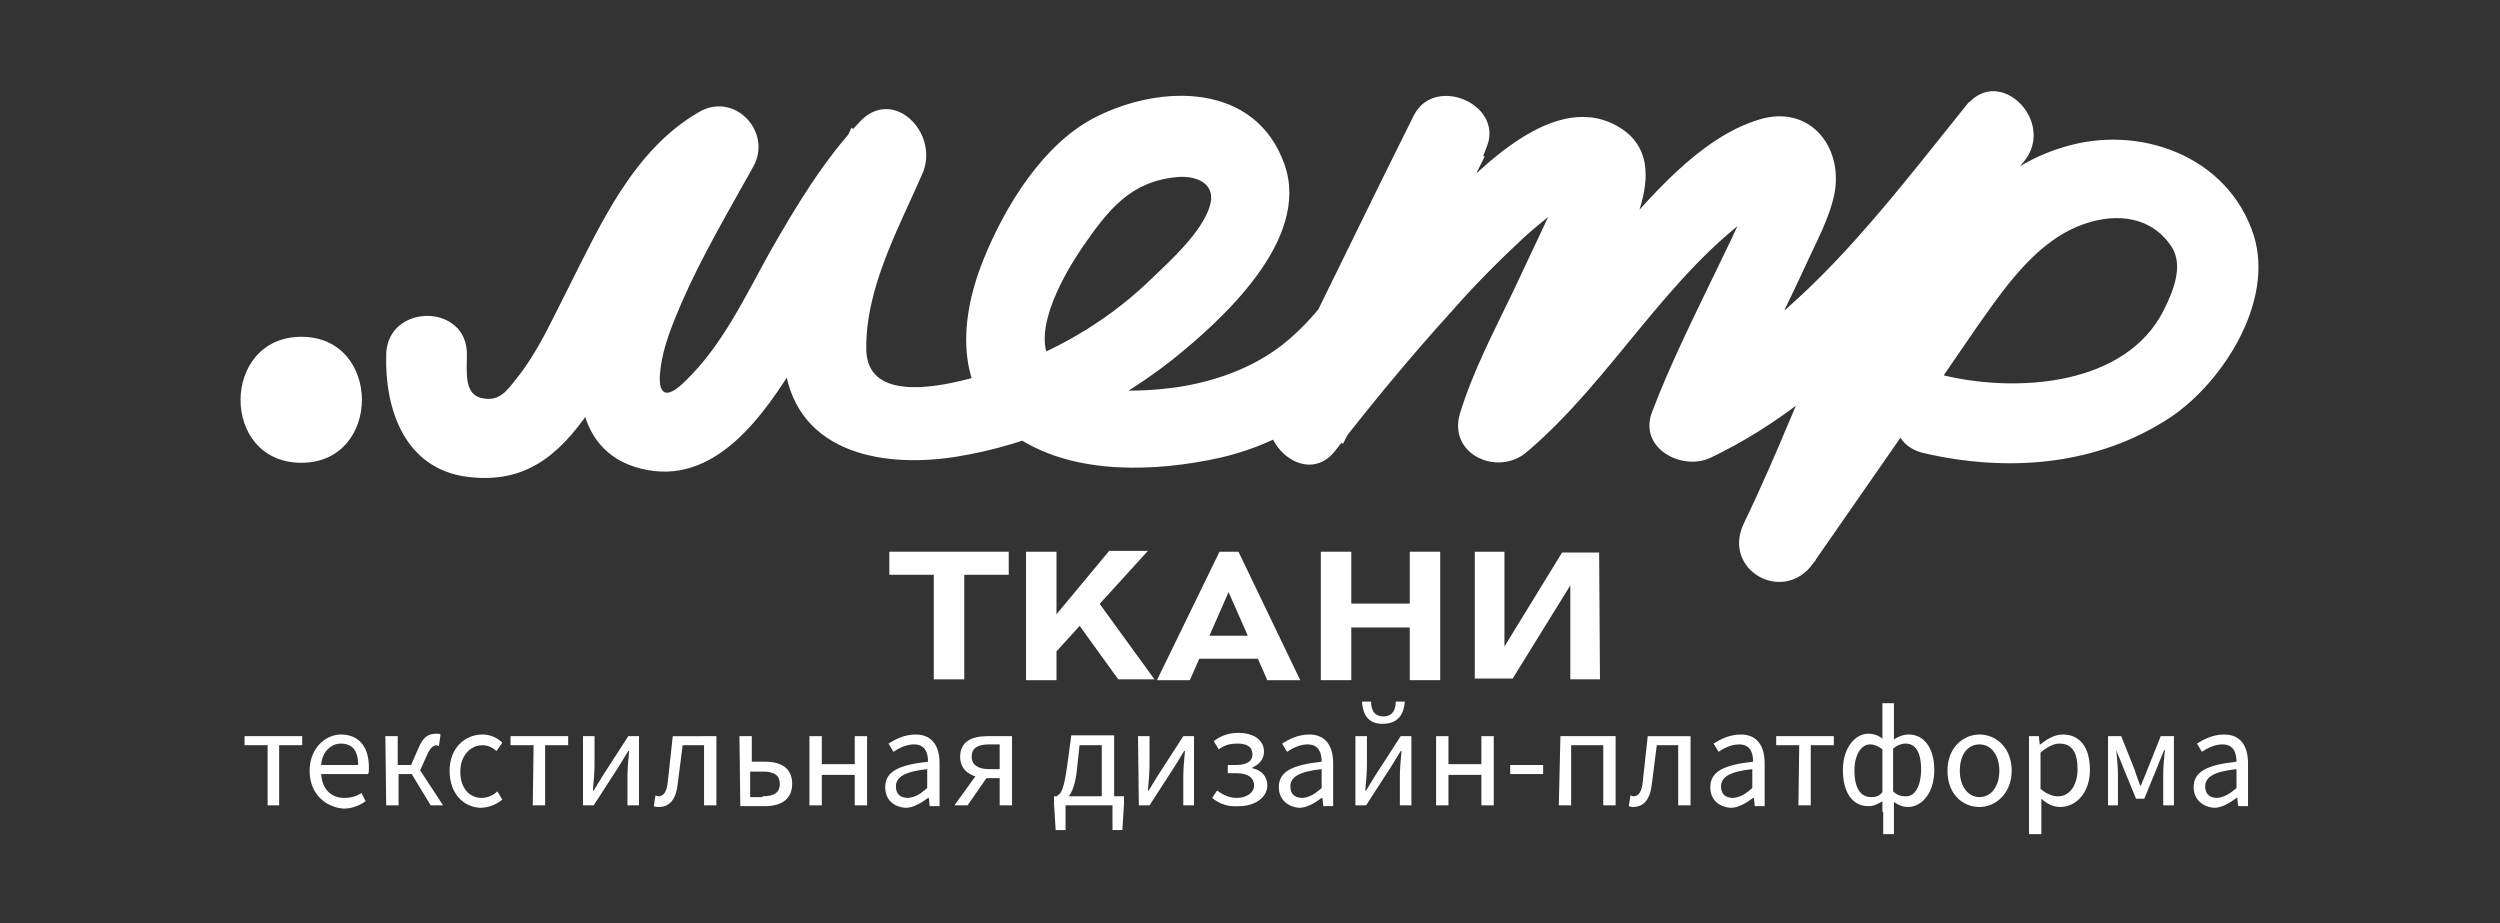 <?xml version="1.0" encoding="utf-8"?>
<!-- Generator: Adobe Illustrator 26.2.1, SVG Export Plug-In . SVG Version: 6.00 Build 0)  -->
<svg version="1.1" id="Слой_1" xmlns="http://www.w3.org/2000/svg" xmlns:xlink="http://www.w3.org/1999/xlink" x="0px" y="0px"
	 viewBox="0 0 303.6 112.1" style="enable-background:new 0 0 303.6 112.1;" xml:space="preserve">
<rect x="0" y="0" width="303.6" height="112.1" fill="#333333" stroke="none"/>
<style type="text/css">
	.st0{fill:#FFFFFF;}
</style>
<g>
	<g>
		<g>
			<path class="st0" d="M108,67h14.5v2.8H108V67z M113.4,68.2h3.7v14.3h-3.7V68.2z"/>
			<path class="st0" d="M124.6,67h3.7v15.6h-3.7V67z M126.8,76.4l7.9-9.5h4.7l-12.1,13.3L126.8,76.4z M130.1,74.6l3.2-1.6l6.9,9.5
				h-4.4L130.1,74.6z"/>
			<path class="st0" d="M148.1,67h2.3l7.5,15.6h-4l-4.7-10.7l-4.7,10.7h-4L148.1,67z M144.1,77.2h10.4V80h-10.4V77.2z"/>
			<path class="st0" d="M160.4,67h3.7v15.6h-3.7V67z M162.1,73.3h11.5v2.9h-11.5V73.3z M171.2,67h3.7v15.6h-3.7V67z"/>
			<path class="st0" d="M194.3,82.5h-3.6V70.4l0.3,0.2l-7.3,11.8h-4.6V67h3.6v12.2l-0.3-0.2l7.3-11.9h4.5L194.3,82.5L194.3,82.5z"/>
		</g>
		<g>
			<path class="st0" d="M46.9,43c-0.2,6.8,2.3,13.9,9.8,14.9c7,0.9,11.1-2.5,14.9-8c3.3-4.8,5.6-10.1,8.2-15.2
				c2.4-4.7,5-10.1,9.7-12.9c-2.2-2.2-4.4-4.4-6.6-6.6c-4,7.3-8.5,14.6-11.1,22.6c-2.3,6.9-2.7,16.9,6,19.1c9,2.3,15-6.5,19.1-13.2
				c4.6-7.5,8-15.8,14.1-22.3c-2.5-1.9-5.1-3.9-7.6-5.9c-3.9,8.8-9,18.2-8.2,28.2c1,11.1,11.5,13.2,20.7,11.8
				c9.6-1.5,18.6-5.7,26.2-11.6c6.3-5,17.1-14.8,13.9-23.9c-3.5-10-15-9.8-22.9-5.8c-6.4,3.2-11.1,10.9-13.7,17.4
				c-3.1,7.7-3.5,16.8,4.4,21.7c6.9,4.4,16.6,4,24.3,2.3c18.4-4.2,26.4-21.9,32.5-37.9c1.9-5.1-6.4-8.6-8.9-3.7
				c-5.8,11.6-11.4,23.3-17.2,34.9c-2.3,4.6,4,10.4,7.6,5.9c4.5-5.8,9.2-11.5,14.2-17c2.7-3.1,5.7-6.1,8.7-8.9c1.1-1,2.3-2,3.6-3
				c0.6-0.5,1.4-1,2.1-1.4c1.3-0.6,2.2-0.1,0.3-1.5c-1.6-1.2-1.4-0.3-1.6,0.3c-0.5,1.1-1,2.3-1.6,3.5c-1.3,2.8-2.7,5.7-4,8.5
				c-2.3,4.8-4.9,9.7-6.5,14.9c-1.5,5,4.6,7.7,8.1,4.7c10.3-8.7,17-21.6,28.2-29.4c0.5-0.3,1-0.6,1.5-1c0.2-0.2,0.6-0.3,0.9-0.5
				c1.4-0.6,0.4-1.2-2.7-2.1c-0.5,0.4-0.8,2.2-1,2.6c-1.2,2.9-2.6,5.7-4,8.6c-2.7,5.6-5.5,11.2-7.7,17c-1.6,4.4,3.7,7.1,7.1,5.5
				c16.2-7.7,27-22.4,38.1-36c3.9-4.8-2.9-11.7-6.9-6.9c-6.1,7.6-11.6,15.4-15.6,24.3c-3.9,8.8-7.3,17.8-11.5,26.5
				c-2.8,5.7,4.8,10,8.4,4.9c4.4-6.3,8.8-12.7,13.2-19c2.9-4.1,5.7-8.4,8.6-12.4c2.9-4,6.4-8.2,11.1-9.8c4-1.4,8.3-0.9,10.7,2.9
				c1.3,2.2,0.2,5.1-1,7.5c-4.6,9.3-17.9,10.1-26.7,8c-6.1-1.5-8.6,7.9-2.6,9.4c10.3,2.4,21.2,1.6,30.2-4.4c6.3-4.3,12.5-14,10-22
				c-3.1-9.7-14-13.6-23.2-10.7C240,21,234.1,31.4,228.1,40.1c-5.4,7.7-10.7,15.5-16.1,23.2c2.8,1.6,5.6,3.2,8.4,4.9
				c4.2-8.4,7.5-17.1,11.2-25.7c3.6-8.5,8.6-16,14.4-23.2c-2.3-2.3-4.6-4.6-6.9-6.9c-10.5,13-20.7,27.1-36.2,34.6
				c2.3,1.9,4.8,3.6,7.1,5.5c2.4-6.4,6.2-13.6,9.2-20.1c1.3-2.9,3-5.9,3.6-9c1-5.7-3.1-10.7-9.1-8.9c-7.4,2.2-13.5,9.7-18.4,15.3
				c-5.4,6.1-10.4,12.9-16.6,18.2c2.7,1.5,5.4,3.1,8.1,4.7c1.9-6.2,5.3-12.1,8.1-17.9c2.5-5.4,9-15.5,1.3-19.6
				c-8.1-4.3-17.6,6.4-22.5,11.5c-6.5,6.7-12.4,14-18.2,21.3c2.5,1.9,5.1,3.9,7.6,5.9c5.8-11.6,11.4-23.3,17.2-34.9
				c-3-1.2-5.9-2.5-8.9-3.7c-3.6,9.4-7.6,20.2-15.7,26.6c-3.6,2.8-8.1,4.4-12.6,5.1c-4.2,0.6-13,1.3-15.6-3.2
				c-2.2-3.9,1.9-10.8,4.1-14c3-4.3,5.7-7.8,11.4-8.3c2.3-0.2,4.8,0.8,3.9,3.6c-1,3.1-4.5,6.3-6.9,8.6c-4.8,4.7-10.7,8.4-17.1,10.7
				c-4.4,1.5-17.6,6-17.7-2c-0.1-7.5,4-14.8,6.9-21.5c1.9-4.9-3.7-10.4-7.7-6.1c-4.4,4.7-7.7,10.2-10.9,15.8
				c-3,5.4-5.8,11.4-10.3,15.7c-2.3,2.3-3.4,1.7-3-1.4c0.3-2.8,1.5-5.6,2.6-8.2c2.5-5.7,5.7-11.1,8.7-16.5c2.3-4.2-2.3-9.1-6.6-6.6
				c-8,4.6-12,13.7-16,21.6c-1.9,3.7-3.6,7.6-6.2,10.8c-1.1,1.4-2,2.7-3.9,2.4c-2.5-0.3-2.1-3.1-2.1-5.3
				C56.8,36.8,47.1,36.8,46.9,43L46.9,43z"/>
		</g>
		<g>
			<path class="st0" d="M36.6,56.2c9.8,0,9.8-15.3,0-15.3S26.7,56.2,36.6,56.2L36.6,56.2z"/>
		</g>
	</g>
	<g>
		<path class="st0" d="M32.5,90.5h-2.8v-1.1h7v1.1h-2.8v7.3h-1.4V90.5z"/>
		<path class="st0" d="M37.6,93.6c0-2.7,1.9-4.4,3.8-4.4c2.2,0,3.4,1.5,3.4,4c0,0.3,0,0.6-0.1,0.8h-5.7c0.1,1.8,1.2,2.9,2.8,2.9
			c0.8,0,1.5-0.2,2.1-0.6l0.5,1c-0.7,0.5-1.6,0.9-2.7,0.9C39.5,98,37.6,96.4,37.6,93.6z M43.5,92.9c0-1.7-0.7-2.6-2.1-2.6
			c-1.2,0-2.3,1-2.4,2.6H43.5z"/>
		<path class="st0" d="M46.8,89.4h1.5v3.5h2.3l3.2,4.9h-1.5L50,94h-1.6v3.8h-1.5L46.8,89.4L46.8,89.4z M49.7,93.4l1.1-2.5
			c0.6-1.5,1.3-1.8,2.2-1.8c0.2,0,0.4,0,0.5,0.1l-0.2,1.4c-0.1,0-0.2-0.1-0.2-0.1c-0.4,0-0.8,0.2-1.2,1.1l-0.9,2L49.7,93.4z"/>
		<path class="st0" d="M54.6,93.6c0-2.8,1.9-4.4,4-4.4c1.1,0,1.9,0.5,2.4,1l-0.7,1c-0.5-0.4-1-0.7-1.7-0.7c-1.5,0-2.7,1.3-2.7,3.2
			c0,1.9,1,3.2,2.6,3.2c0.8,0,1.5-0.4,1.9-0.8l0.6,1c-0.7,0.6-1.7,1-2.7,1C56.3,98,54.6,96.4,54.6,93.6z"/>
		<path class="st0" d="M64.8,90.5h-2.8v-1.1h7v1.1h-2.8v7.3h-1.5L64.8,90.5L64.8,90.5z"/>
		<path class="st0" d="M70.8,89.4h1.4v3.5c0,0.9-0.1,2-0.2,3.1h0.1c0.3-0.5,0.8-1.3,1.1-1.8l3.1-4.8h1.3v8.4h-1.4v-3.5
			c0-0.9,0.1-2,0.2-3.1h-0.1c-0.3,0.5-0.8,1.3-1.1,1.8l-3.1,4.8h-1.3V89.4z"/>
		<path class="st0" d="M79.4,97.9l0.2-1.3c0.1,0,0.2,0.1,0.4,0.1c0.6,0,1-0.6,1.1-1.8c0.2-1.8,0.4-3.6,0.6-5.5H87v8.4h-1.5v-7.3
			h-2.6c-0.2,1.5-0.4,3.1-0.6,4.7c-0.2,1.9-1,2.8-2.3,2.8C79.9,98,79.6,98,79.4,97.9z"/>
		<path class="st0" d="M89.8,89.4h1.5v3.1h1.6c2,0,3.3,0.8,3.3,2.7s-1.4,2.7-3.3,2.7h-3L89.8,89.4L89.8,89.4z M92.6,96.7
			c1.5,0,2.1-0.5,2.1-1.5s-0.6-1.5-2.1-1.5h-1.5v3.1H92.6z"/>
		<path class="st0" d="M98.3,89.4h1.5v3.4h4v-3.4h1.5v8.4h-1.5v-3.7h-4v3.7h-1.5V89.4z"/>
		<path class="st0" d="M107.5,95.6c0-1.9,1.6-2.7,5.2-3.1c0-1-0.3-2.1-1.7-2.1c-1,0-1.9,0.5-2.5,0.9l-0.6-1c0.8-0.5,1.9-1.1,3.3-1.1
			c2,0,2.9,1.4,2.9,3.5v5.2h-1.2l-0.1-1h-0.1c-0.8,0.6-1.8,1.2-2.7,1.2C108.5,98,107.5,97.1,107.5,95.6z M112.6,95.7v-2.3
			c-2.8,0.3-3.8,1-3.8,2.1c0,1,0.6,1.4,1.5,1.4C111.2,96.8,111.8,96.4,112.6,95.7z"/>
		<path class="st0" d="M118.8,93.8l1.2,0.4l-2.5,3.6h-1.6L118.8,93.8z M121.4,94.5h-1.5c-1.6,0-3.3-0.7-3.3-2.6s1.5-2.5,3.3-2.5h3
			v8.4h-1.5C121.4,97.8,121.4,94.5,121.4,94.5z M121.4,93.4v-3h-1.3c-1.3,0-2.1,0.4-2.1,1.5c0,1,0.8,1.5,2.1,1.5
			C120.1,93.4,121.4,93.4,121.4,93.4z"/>
		<path class="st0" d="M129.4,100.8h-1.2l-0.2-3.2v-0.9h8.5v0.9l-0.2,3.2h-1.2v-3h-5.7V100.8z M133.8,90.5h-2.7l-0.3,2.8
			c-0.3,3.1-1.2,3.9-2.1,4.1l-0.3-0.8c0.5-0.2,0.8-0.8,1.2-3.6l0.5-3.7h5.2v8h-1.5L133.8,90.5L133.8,90.5z"/>
		<path class="st0" d="M138.2,89.4h1.4v3.5c0,0.9-0.1,2-0.2,3.1h0.1c0.3-0.5,0.8-1.3,1.1-1.8l3.1-4.8h1.3v8.4h-1.3v-3.5
			c0-0.9,0.1-2,0.2-3.1h-0.1c-0.3,0.5-0.8,1.3-1.1,1.8l-3.1,4.8h-1.3L138.2,89.4L138.2,89.4z"/>
		<path class="st0" d="M147.2,96.9l0.6-0.9c0.8,0.6,1.6,0.9,2.4,0.9c1.1,0,2.1-0.6,2.1-1.5s-0.7-1.5-2.1-1.5h-1.1v-1h1
			c1.4,0,2-0.5,2-1.3c0-0.9-0.7-1.3-1.8-1.3c-1,0-1.6,0.2-2.3,0.7l-0.6-1c0.8-0.6,1.7-1,3-1c1.6,0,3.1,0.7,3.1,2.3
			c0,0.8-0.5,1.5-1.4,1.9v0.1c1,0.2,1.8,0.9,1.8,2.1c0,1.5-1.6,2.5-3.4,2.5C149.2,98,148.2,97.7,147.2,96.9z"/>
		<path class="st0" d="M155.3,95.6c0-1.9,1.6-2.7,5.2-3.1c0-1-0.3-2.1-1.7-2.1c-1,0-1.9,0.5-2.5,0.9l-0.6-1c0.8-0.5,1.9-1.1,3.3-1.1
			c2,0,2.9,1.4,2.9,3.5v5.2h-1.2l-0.1-1h-0.1c-0.8,0.6-1.8,1.2-2.7,1.2C156.4,98,155.3,97.1,155.3,95.6z M160.5,95.7v-2.3
			c-2.8,0.3-3.8,1-3.8,2.1c0,1,0.6,1.4,1.5,1.4C159.1,96.8,159.7,96.4,160.5,95.7z"/>
		<path class="st0" d="M164.6,89.4h1.4v3.5c0,0.9-0.1,2-0.2,3.1h0.1c0.3-0.5,0.8-1.3,1.1-1.8l3.1-4.8h1.3v8.4h-1.4v-3.5
			c0-0.9,0.1-2,0.2-3.1h-0.1c-0.3,0.5-0.8,1.3-1.1,1.8l-3.1,4.8h-1.3V89.4z M165.4,85.2h1.1c0,1,0.4,1.8,1.5,1.8s1.5-0.8,1.5-1.8
			h1.1c-0.1,1.4-0.7,2.7-2.7,2.7C166,87.9,165.5,86.6,165.4,85.2z"/>
		<path class="st0" d="M174.4,89.4h1.5v3.4h4v-3.4h1.5v8.4h-1.5v-3.7h-4v3.7h-1.5V89.4z"/>
		<path class="st0" d="M183.4,92.9h4V94h-4V92.9z"/>
		<path class="st0" d="M189.5,89.4h6.7v8.4h-1.5v-7.3h-3.9v7.3h-1.5L189.5,89.4L189.5,89.4z"/>
		<path class="st0" d="M197.8,97.9l0.2-1.3c0.1,0,0.2,0.1,0.4,0.1c0.6,0,1-0.6,1.1-1.8c0.2-1.8,0.4-3.6,0.6-5.5h5.2v8.4h-1.5v-7.3
			h-2.6c-0.2,1.5-0.4,3.1-0.6,4.7c-0.2,1.9-1,2.8-2.3,2.8C198.2,98,198.1,98,197.8,97.9z"/>
		<path class="st0" d="M207.7,95.6c0-1.9,1.6-2.7,5.2-3.1c0-1-0.3-2.1-1.7-2.1c-1,0-1.9,0.5-2.5,0.9l-0.6-1c0.8-0.5,1.9-1.1,3.3-1.1
			c2,0,2.9,1.4,2.9,3.5v5.2h-1.2l-0.1-1h-0.1c-0.8,0.6-1.8,1.2-2.7,1.2C208.7,98,207.7,97.1,207.7,95.6z M212.8,95.7v-2.3
			c-2.8,0.3-3.8,1-3.8,2.1c0,1,0.6,1.4,1.5,1.4C211.4,96.8,212,96.4,212.8,95.7z"/>
		<path class="st0" d="M218.5,90.5h-2.8v-1.1h7v1.1h-2.8v7.3h-1.5L218.5,90.5L218.5,90.5z"/>
		<path class="st0" d="M228.6,98.6v-1.3c-0.5,0.3-1,0.6-1.7,0.6c-1.9,0-3.1-1.6-3.1-4.4c0-2.7,1.5-4.4,3.1-4.4
			c0.6,0,1.2,0.2,1.7,0.6v-1.2v-3.1h1.4v3.1v1.3c0.6-0.4,1.2-0.6,1.8-0.6c1.9,0,3.1,1.7,3.1,4.3c0,2.8-1.5,4.5-3.2,4.5
			c-0.6,0-1.1-0.2-1.7-0.6v1.2v2.7h-1.3V98.6z M228.6,96.2v-5.2c-0.5-0.4-1-0.6-1.5-0.6c-1.1,0-1.9,1.3-1.9,3.2c0,2,0.7,3.2,2,3.2
			C227.8,96.8,228.2,96.7,228.6,96.2z M233.3,93.4c0-1.9-0.6-3.1-1.9-3.1c-0.5,0-1,0.2-1.5,0.6v5.2c0.5,0.5,1,0.6,1.5,0.6
			C232.5,96.8,233.3,95.5,233.3,93.4z"/>
		<path class="st0" d="M236.5,93.6c0-2.8,1.9-4.4,3.9-4.4c2,0,3.9,1.6,3.9,4.4c0,2.7-1.9,4.4-3.9,4.4
			C238.3,98,236.5,96.4,236.5,93.6z M242.8,93.6c0-1.9-1-3.2-2.4-3.2c-1.5,0-2.4,1.3-2.4,3.2c0,1.9,1,3.2,2.4,3.2
			C241.8,96.8,242.8,95.5,242.8,93.6z"/>
		<path class="st0" d="M246.4,89.4h1.2l0.1,1h0.1c0.7-0.6,1.7-1.2,2.7-1.2c2.2,0,3.3,1.7,3.3,4.3c0,2.8-1.7,4.5-3.6,4.5
			c-0.8,0-1.5-0.3-2.3-1v1.5v2.8h-1.5L246.4,89.4L246.4,89.4z M252.3,93.4c0-1.9-0.6-3.1-2.2-3.1c-0.7,0-1.5,0.4-2.3,1.1v4.4
			c0.7,0.6,1.5,0.9,2,0.9C251.2,96.8,252.3,95.5,252.3,93.4z"/>
		<path class="st0" d="M256,89.4h1.6l1.6,4c0.2,0.7,0.5,1.4,0.7,2h0.1c0.2-0.6,0.6-1.4,0.8-2l1.6-4h1.6v8.4h-1.3V94
			c0-0.7,0.1-2,0.2-2.9h-0.1c-0.2,0.6-0.6,1.4-0.8,2l-1.6,3.9h-1l-1.6-3.9c-0.2-0.6-0.6-1.4-0.8-2H257c0.1,0.9,0.2,2.2,0.2,2.9v3.8
			H256V89.4z"/>
		<path class="st0" d="M266.4,95.6c0-1.9,1.6-2.7,5.2-3.1c0-1-0.3-2.1-1.7-2.1c-1,0-1.9,0.5-2.5,0.9l-0.6-1c0.8-0.5,1.9-1.1,3.3-1.1
			c2,0,2.9,1.4,2.9,3.5v5.2h-1.2l-0.1-1h-0.1c-0.8,0.6-1.8,1.2-2.7,1.2C267.5,98,266.4,97.1,266.4,95.6z M271.6,95.7v-2.3
			c-2.8,0.3-3.8,1-3.8,2.1c0,1,0.6,1.4,1.5,1.4C270.1,96.8,270.8,96.4,271.6,95.7z"/>
	</g>
</g>
</svg>

